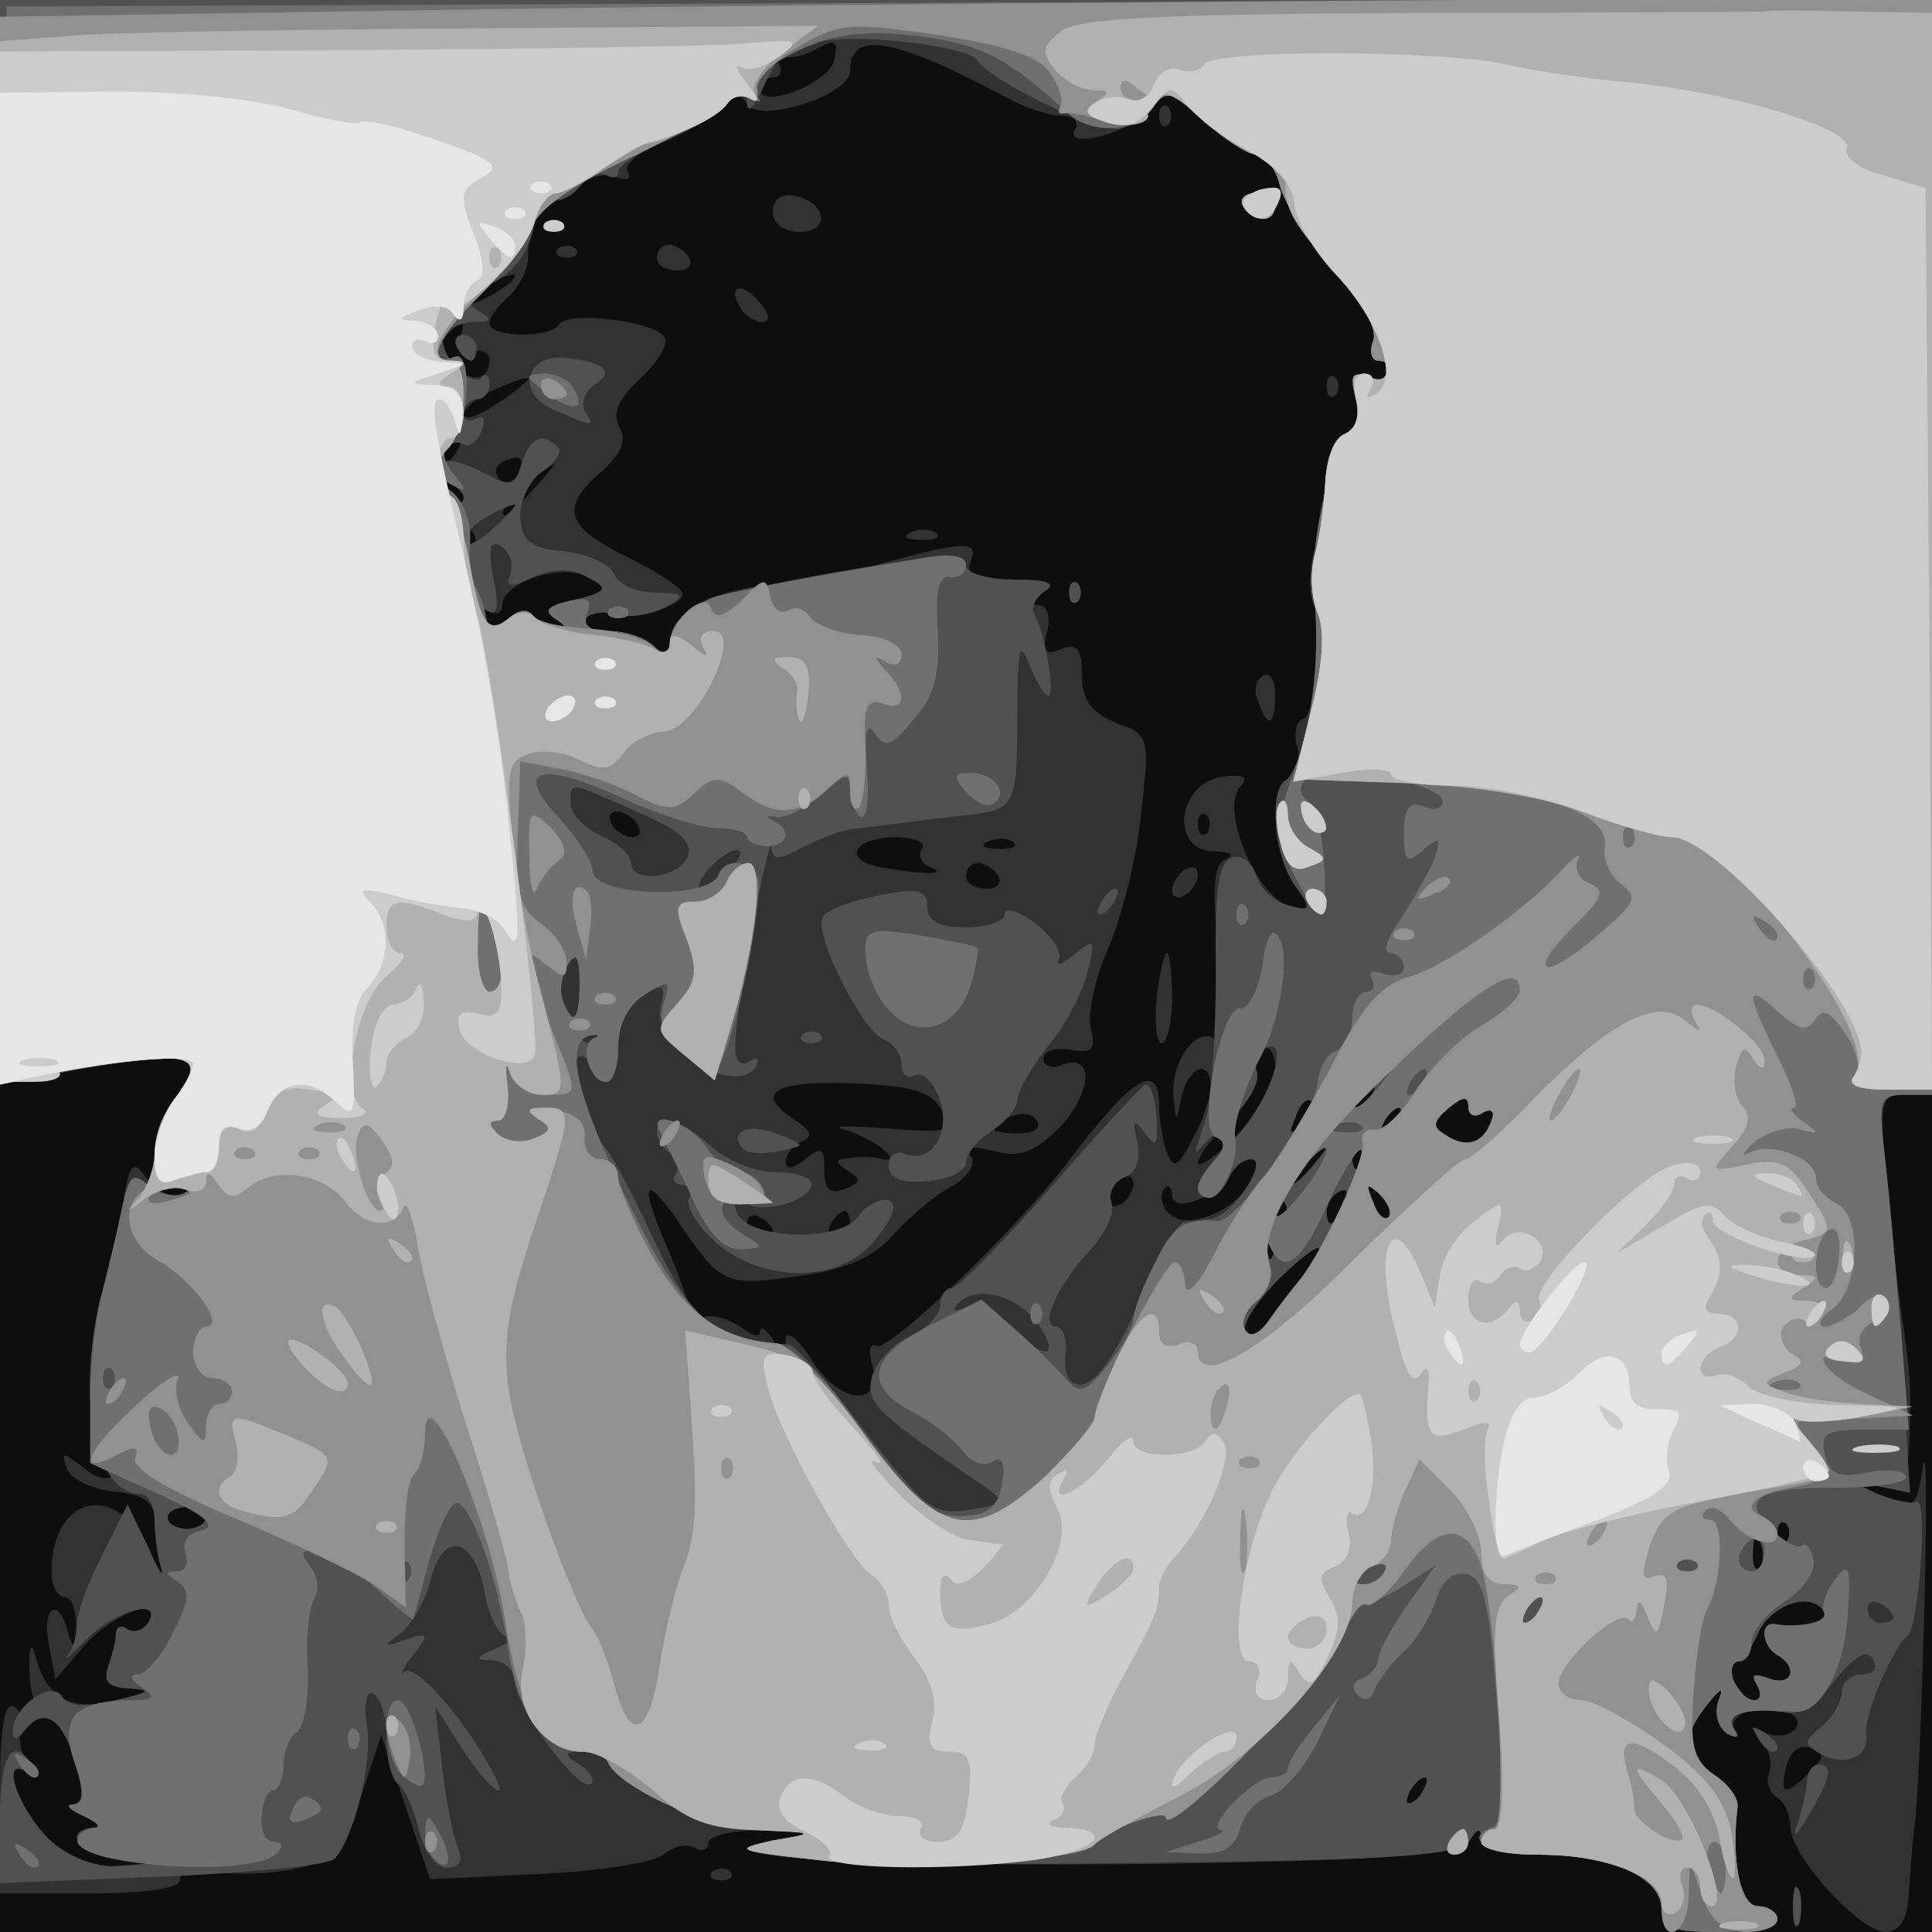 <!DOCTYPE svg PUBLIC "-//W3C//DTD SVG 20010904//EN" "http://www.w3.org/TR/2001/REC-SVG-20010904/DTD/svg10.dtd">
<svg
  version="1.0"
  xmlns="http://www.w3.org/2000/svg"
  width="180px"
  height="180px"
  viewBox="0 0 1500 1500"
  preserveAspectRatio="xMidYMid meet"
>
  <g id="layer101" fill="#0e0e0e" stroke="none">
    <path d="M0 750 l0 -750 750 0 750 0 0 750 0 750 -750 0 -750 0 0 -750z" />
  </g>
  <g id="layer102" fill="#323232" stroke="none">
    <path
      d="M1290 1482 c0 -25 -40 -42 -95 -42 -29 0 -45 -4 -45 -12 0 -9 -3 -9 -9 1 -7 11 -54 15 -233 18 -234 3 -376 -5 -308 -18 l35 -6 -42 -2 c-25 0 -43 4 -43 10 0 5 -5 7 -10 4 -6 -4 -17 -2 -25 5 -7 6 -51 13 -97 15 l-84 4 -19 -56 -19 -56 -16 49 c-15 43 -21 49 -51 55 -19 4 -46 5 -61 2 -17 -3 -28 -1 -28 6 0 7 -25 11 -70 11 l-70 0 0 -76 c0 -51 3 -73 11 -69 6 4 8 13 5 20 -2 7 1 18 7 25 9 10 9 11 -1 5 -22 -12 -10 27 16 53 14 13 34 21 50 21 l27 -2 -27 -4 c-28 -4 -39 -22 -15 -24 6 0 3 -4 -8 -9 -11 -5 -15 -9 -8 -9 8 -1 8 -10 1 -35 -6 -19 -16 -34 -22 -33 -6 1 -12 -14 -13 -33 -1 -19 1 -26 4 -16 9 35 27 45 64 36 25 -6 28 -8 10 -9 -17 -1 -21 -5 -17 -17 3 -9 6 -20 6 -25 0 -6 4 -8 9 -4 5 3 12 1 16 -5 14 -22 -27 -8 -49 17 l-23 27 -5 -27 c-6 -30 8 -38 15 -9 4 13 5 11 6 -5 0 -13 -3 -23 -9 -23 -5 0 -10 -9 -10 -19 0 -60 50 -72 75 -18 8 17 13 24 10 14 -3 -10 -5 -27 -5 -37 0 -14 -9 -20 -32 -22 -17 -2 -34 -10 -36 -18 -5 -13 -3 -13 12 -1 9 8 19 11 23 7 3 -3 1 -6 -5 -6 -15 0 -16 -94 -3 -136 5 -16 12 -46 16 -68 6 -34 8 -36 19 -21 7 10 19 15 27 12 10 -4 9 -6 -3 -6 -22 -1 -24 -39 -3 -67 8 -10 15 -23 15 -28 0 -8 -54 -4 -117 9 l-33 7 0 -421 0 -421 750 0 750 0 0 425 c0 424 0 425 -21 425 -19 0 -20 4 -14 68 3 37 9 85 12 107 7 46 7 58 5 102 -2 27 -5 31 -24 27 -21 -4 -22 -4 -3 5 31 15 33 13 38 -21 6 -36 -1 230 -6 275 -2 15 -4 41 -5 57 -1 20 -7 30 -18 30 -20 0 -74 -59 -74 -82 0 -9 -5 -20 -11 -23 -6 -4 -8 -13 -5 -20 2 -7 -1 -18 -7 -25 -9 -10 -9 -11 1 -6 17 10 38 -4 22 -14 -17 -10 -51 0 -43 13 4 6 1 7 -6 3 -7 -5 -10 -15 -7 -25 5 -12 2 -11 -9 3 -20 26 -19 39 5 54 12 7 20 18 19 25 -5 41 2 77 16 77 8 0 15 5 15 10 0 6 -20 10 -45 10 -37 0 -45 -3 -45 -18z m-185 -92 c3 -5 4 -10 1 -10 -3 0 -8 5 -11 10 -3 6 -4 10 -1 10 3 0 8 -4 11 -10z m300 -14 c12 -12 12 -15 1 -19 -8 -3 -16 2 -19 14 -6 23 -1 24 18 5z m-41 -68 c-5 -8 -2 -9 9 -5 18 7 24 -8 7 -18 -12 -7 -14 -26 -2 -24 21 4 42 -2 38 -10 -10 -16 -41 -5 -51 17 -5 12 -13 22 -17 22 -4 0 -5 7 -2 15 4 8 10 15 16 15 5 0 6 -5 2 -12z m3 -110 c-3 -8 -6 -5 -6 6 -1 11 2 17 5 13 3 -3 4 -12 1 -19z m20 -15 c-4 -3 -7 0 -7 7 0 7 3 10 7 7 3 -4 3 -10 0 -14z m-1227 -5 c0 -4 -7 -8 -15 -8 -8 0 -15 4 -15 8 0 5 7 9 15 9 8 0 15 -4 15 -9z m517 -119 c-3 -11 -1 -17 3 -14 9 6 109 -90 150 -144 49 -65 70 -78 70 -42 0 11 3 27 6 36 5 13 9 11 20 -11 8 -14 14 -33 14 -40 0 -23 -18 -16 -23 9 -4 20 -4 19 -6 -4 -1 -28 20 -54 34 -41 4 4 5 -25 1 -64 -5 -55 -4 -73 6 -77 7 -3 3 -6 -10 -6 -34 -1 -28 -53 7 -58 18 -2 21 0 13 9 -14 18 14 85 39 91 17 5 18 3 4 -16 -17 -25 -20 -73 -4 -83 6 -3 9 -15 6 -25 -3 -10 0 -20 5 -21 9 -3 13 -55 8 -98 -4 -32 14 -115 26 -122 7 -5 10 -17 6 -30 -4 -17 -2 -20 11 -15 10 4 17 2 17 -3 0 -6 -4 -10 -10 -10 -5 0 -7 -7 -4 -15 4 -9 -8 -31 -30 -55 -19 -22 -38 -51 -42 -65 -3 -14 -12 -25 -19 -25 -6 0 -25 -12 -40 -26 -26 -24 -30 -25 -41 -10 -13 18 -70 34 -59 16 3 -5 -1 -10 -10 -10 -9 0 -29 -6 -43 -14 -88 -47 -122 -53 -122 -21 0 19 -70 41 -80 26 -5 -9 -10 -8 -18 1 -6 8 -27 20 -46 28 -19 7 -32 18 -29 23 4 6 0 8 -10 4 -8 -3 -21 1 -27 8 -7 8 -16 13 -20 10 -9 -6 -20 19 -20 45 0 9 -7 23 -15 30 -8 7 -15 16 -15 21 0 11 47 12 54 1 6 -11 74 -3 82 10 3 5 -5 19 -19 32 -17 16 -22 27 -16 38 6 10 1 21 -16 36 -31 27 -25 42 25 66 22 11 40 23 40 27 0 11 -46 23 -59 15 -5 -4 -12 -2 -16 4 -3 6 4 10 17 10 13 0 29 5 36 12 9 9 12 9 12 -1 0 -24 30 -42 77 -47 27 -3 62 -9 78 -14 73 -20 85 -21 79 -5 -5 12 2 15 32 15 29 0 35 3 24 10 -8 5 -10 10 -3 10 6 0 9 9 6 20 -4 16 -2 19 11 14 12 -5 16 0 16 20 0 19 7 29 26 37 26 9 27 11 20 70 -3 34 -15 80 -25 104 -11 24 -17 53 -14 64 4 16 1 19 -16 16 -12 -2 -21 1 -21 7 0 5 6 8 14 5 25 -10 25 19 0 47 -20 20 -31 25 -51 20 -18 -5 -24 -3 -19 4 4 6 -3 16 -15 23 -12 6 -32 23 -44 36 -15 18 -36 28 -70 33 -61 9 -64 8 -94 -35 -30 -45 -36 -40 -14 11 9 21 17 44 18 49 0 6 7 9 14 7 7 -1 19 3 27 9 8 6 14 8 14 3 0 -5 5 -2 10 6 9 13 10 13 10 0 0 -8 10 -1 21 17 22 34 55 36 46 2z m331 -64 c26 -32 20 -35 -11 -6 -20 19 -33 39 -30 44 3 6 12 2 19 -9 7 -10 17 -23 22 -29z m-21 -32 c-4 -3 -7 0 -7 7 0 7 3 10 7 7 3 -4 3 -10 0 -14z m-387 -7 c0 -3 -4 -8 -10 -11 -5 -3 -10 -1 -10 4 0 6 5 11 10 11 6 0 10 -2 10 -4z m60 -6 c0 -5 -2 -10 -4 -10 -3 0 -8 5 -11 10 -3 6 -1 10 4 10 6 0 11 -4 11 -10z m308 -28 c9 -14 10 -22 4 -22 -6 0 -15 6 -19 13 -11 18 -43 29 -43 15 0 -6 -3 -9 -6 -5 -3 3 -3 10 1 16 10 17 47 6 63 -17z m29 11 c-4 -3 -7 0 -7 7 0 7 3 10 7 7 3 -4 3 -10 0 -14z m47 1 c3 -8 2 -12 -4 -9 -6 3 -10 10 -10 16 0 14 7 11 14 -7z m27 -7 c-10 -9 -11 -8 -5 6 3 10 9 15 12 12 3 -3 0 -11 -7 -18z m-191 -8 c0 -6 -4 -7 -10 -4 -5 3 -10 11 -10 16 0 6 5 7 10 4 6 -3 10 -11 10 -16z m-222 -10 c-10 -7 -10 -9 2 -10 8 -1 20 -1 25 1 18 3 -9 -18 -30 -23 -11 -3 4 -3 33 -1 49 4 52 3 43 -14 -8 -15 -23 -19 -71 -21 -60 -2 -75 8 -42 29 12 8 13 13 5 16 -7 3 -13 10 -13 16 0 6 6 6 15 -2 13 -10 15 -9 15 8 0 15 4 20 16 15 13 -5 13 -7 2 -14z m363 -6 c13 -16 12 -17 -3 -4 -10 7 -18 15 -18 17 0 8 8 3 21 -13z m-31 -73 c0 -12 -4 -19 -10 -15 -5 3 -7 11 -4 18 2 7 -7 24 -21 37 -14 13 -25 28 -25 33 0 4 14 -5 30 -21 17 -17 30 -40 30 -52z m67 63 c-4 -3 -7 0 -7 7 0 7 3 10 7 7 3 -4 3 -10 0 -14z m101 -23 c3 -7 0 -10 -7 -6 -6 4 -11 2 -11 -5 0 -8 -4 -8 -15 1 -13 11 -13 15 -3 21 16 11 30 7 36 -11z m-353 0 c-3 -5 -12 -7 -20 -3 -21 7 -19 13 6 13 11 0 18 -4 14 -10z m213 -15 c-3 -3 -9 2 -12 12 -6 14 -5 15 5 6 7 -7 10 -15 7 -18z m67 15 c3 -5 4 -10 1 -10 -3 0 -8 5 -11 10 -3 6 -4 10 -1 10 3 0 8 -4 11 -10z m-20 -20 c3 -5 4 -10 1 -10 -3 0 -8 5 -11 10 -3 6 -4 10 -1 10 3 0 8 -4 11 -10z m-290 -170 c-3 -5 -10 -10 -16 -10 -5 0 -9 5 -9 10 0 6 7 10 16 10 8 0 12 -4 9 -10z m-53 -7 c-6 -2 -10 -9 -6 -14 3 -5 -6 -9 -20 -9 -32 0 -43 17 -14 23 33 6 56 7 40 0z m65 -19 c-3 -3 -12 -4 -19 -1 -8 3 -5 6 6 6 11 1 17 -2 13 -5z m-292 -14 c-3 -5 -11 -10 -16 -10 -6 0 -7 5 -4 10 3 6 11 10 16 10 6 0 7 -4 4 -10z m442 -7 c-4 -3 -7 0 -7 7 0 7 3 10 7 7 3 -4 3 -10 0 -14z m-522 -153 c3 5 12 10 18 10 8 0 8 -3 -1 -9 -10 -6 -6 -10 14 -15 26 -7 27 -9 10 -18 -20 -11 -66 4 -66 22 0 6 -5 8 -12 4 -7 -4 -8 -3 -4 5 6 9 11 9 21 1 9 -8 15 -8 20 0z m-48 -67 c-4 -3 -7 0 -7 7 0 7 3 10 7 7 3 -4 3 -10 0 -14z m49 -35 c19 -22 19 -22 0 -8 -18 14 -19 13 -13 -2 4 -12 2 -15 -9 -11 -10 4 -12 9 -4 18 5 6 7 15 3 18 -3 4 -4 7 -1 7 3 0 13 -10 24 -22z m-56 8 c0 -3 -5 -8 -12 -12 -7 -4 -8 -3 -4 4 7 12 16 16 16 8z m-5 -36 c3 -5 4 -10 1 -10 -3 0 -8 5 -11 10 -3 6 -4 10 -1 10 3 0 8 -4 11 -10z m55 -56 c0 -2 -11 2 -25 8 -14 6 -25 15 -25 20 0 5 11 1 25 -8 14 -9 25 -18 25 -20z m-30 -15 c0 -5 -6 -8 -12 -6 -7 1 -12 -5 -10 -13 3 -11 1 -12 -8 -3 -10 9 -9 15 1 26 14 15 29 13 29 -4z m20 -65 c0 -2 -9 0 -20 6 -11 6 -20 13 -20 16 0 2 9 0 20 -6 11 -6 20 -13 20 -16z m248 -168 c3 -15 0 -16 -16 -7 -11 6 -23 7 -27 3 -5 -4 -5 -1 -1 6 4 6 2 12 -3 12 -6 0 -11 4 -11 9 0 17 55 -5 58 -23z"
    />
    <path
      d="M898 775 c2 -19 6 -35 8 -35 2 0 4 16 4 35 0 19 -4 35 -8 35 -4 0 -6 -16 -4 -35z"
    />
    <path
      d="M910 691 c0 -5 5 -13 10 -16 6 -3 10 -2 10 4 0 5 -4 13 -10 16 -5 3 -10 2 -10 -4z"
    />
    <path d="M977 545 c-4 -8 -2 -17 3 -20 6 -4 10 3 10 14 0 25 -6 27 -13 6z" />
    <path d="M708 413 c7 -3 16 -2 19 1 4 3 -2 6 -13 5 -11 0 -14 -3 -6 -6z" />
    <path d="M1030 300 c0 -7 3 -10 7 -7 3 4 3 10 0 14 -4 3 -7 0 -7 -7z" />
    <path
      d="M575 239 c-11 -17 1 -21 15 -4 8 9 8 15 2 15 -6 0 -14 -5 -17 -11z"
    />
    <path
      d="M510 200 c0 -5 4 -10 9 -10 6 0 13 5 16 10 3 6 -1 10 -9 10 -9 0 -16 -4 -16 -10z"
    />
    <path d="M433 193 c4 -3 10 -3 14 0 3 4 0 7 -7 7 -7 0 -10 -3 -7 -7z" />
    <path
      d="M600 164 c0 -9 7 -14 17 -12 25 5 28 28 4 28 -12 0 -21 -6 -21 -16z"
    />
    <path d="M900 90 c0 -7 3 -10 7 -7 3 4 3 10 0 14 -4 3 -7 0 -7 -7z" />
    <path d="M553 1453 c4 -3 10 -3 14 0 3 4 0 7 -7 7 -7 0 -10 -3 -7 -7z" />
  </g>
  <g id="layer103" fill="#515151" stroke="none">
    <path
      d="M1290 1482 c0 -25 -40 -42 -95 -42 -29 0 -45 -4 -45 -12 0 -9 -3 -9 -9 1 -7 11 -54 15 -233 17 -235 4 -375 -4 -308 -17 l35 -6 -44 -2 c-40 -1 -111 -33 -119 -53 -2 -4 -11 -8 -20 -8 -14 0 -15 2 -2 10 8 5 12 12 9 15 -9 8 -59 -60 -59 -79 0 -9 -8 -16 -17 -17 -15 0 -15 -2 2 -9 11 -5 15 -9 9 -9 -7 -1 -15 -17 -18 -36 -8 -42 -33 -47 -42 -7 -4 15 -14 33 -23 40 -14 10 -13 11 4 5 18 -6 19 -5 5 13 -8 10 -10 16 -6 12 8 -7 44 33 67 75 17 30 0 18 -22 -15 l-21 -33 5 45 c3 25 8 53 12 63 5 12 2 17 -8 17 -9 0 -18 -13 -22 -30 -4 -16 -11 -32 -16 -35 -5 -4 -9 -19 -9 -35 0 -16 -4 -31 -10 -35 -5 -3 -8 7 -5 25 4 30 -10 86 -25 103 -4 5 -64 11 -134 14 l-126 5 0 -51 c0 -49 10 -65 26 -39 5 7 3 8 -5 4 -21 -14 -8 27 17 52 14 13 34 21 50 21 l27 -2 -27 -4 c-28 -4 -39 -22 -15 -24 6 0 3 -4 -8 -9 -11 -5 -15 -9 -8 -9 8 -1 8 -10 1 -35 -11 -34 -25 -41 -40 -21 -5 6 -8 6 -8 -1 0 -19 30 -40 38 -27 5 8 19 9 42 3 26 -6 29 -8 11 -9 -17 -1 -21 -5 -17 -17 3 -9 6 -20 6 -25 0 -6 4 -8 9 -4 5 3 12 1 16 -5 12 -20 -26 -10 -48 13 -12 12 -19 18 -15 13 5 -6 8 -17 8 -26 0 -9 9 -33 20 -54 l19 -38 16 33 c8 19 13 26 10 16 -3 -10 -5 -27 -5 -38 0 -10 -5 -19 -11 -19 -36 0 -51 -78 -29 -159 5 -20 12 -49 15 -64 5 -24 8 -27 20 -17 8 7 20 10 27 7 8 -4 7 -6 -4 -6 -22 -1 -24 -39 -3 -67 8 -10 15 -23 15 -28 0 -8 -54 -4 -117 9 l-33 7 0 -421 0 -421 750 0 750 0 0 425 0 425 -21 0 c-20 0 -21 4 -16 48 4 26 10 95 13 154 l7 107 -24 -5 -24 -5 23 11 c13 5 27 8 30 6 9 -5 2 97 -7 104 -11 8 -35 64 -32 77 2 17 -16 25 -35 15 -14 -8 -14 -10 0 -21 9 -8 16 -20 16 -27 0 -8 7 -14 16 -14 9 0 12 -5 8 -12 -5 -8 -14 -2 -29 16 -12 15 -28 27 -36 26 -31 -5 -50 0 -43 12 5 7 3 8 -5 4 -7 -5 -10 -15 -7 -25 5 -12 2 -11 -9 3 -20 26 -19 39 5 54 12 7 20 18 19 25 -5 41 2 77 16 77 8 0 15 5 15 10 0 6 -20 10 -45 10 -37 0 -45 -3 -45 -18z m-185 -92 c3 -5 4 -10 1 -10 -3 0 -8 5 -11 10 -3 6 -4 10 -1 10 3 0 8 -4 11 -10z m259 -82 c-5 -8 -2 -9 9 -5 18 7 24 -8 7 -18 -12 -7 -14 -26 -2 -24 21 4 42 -2 38 -10 -10 -16 -41 -5 -51 17 -5 12 -13 22 -17 22 -4 0 -5 7 -2 15 4 8 10 15 16 15 5 0 6 -5 2 -12z m106 -52 c0 -3 -4 -8 -10 -11 -5 -3 -10 -1 -10 4 0 6 5 11 10 11 6 0 10 -2 10 -4z m-103 -58 c-3 -8 -6 -5 -6 6 -1 11 2 17 5 13 3 -3 4 -12 1 -19z m20 -15 c-4 -3 -7 0 -7 7 0 7 3 10 7 7 3 -4 3 -10 0 -14z m-1227 -5 c0 -4 -7 -8 -15 -8 -8 0 -15 4 -15 8 0 5 7 9 15 9 8 0 15 -4 15 -9z m607 -22 c-88 -60 -95 -66 -90 -87 3 -11 16 -26 29 -31 13 -6 24 -17 24 -25 0 -7 4 -13 9 -13 5 0 39 -35 76 -77 37 -43 71 -79 74 -81 4 -1 8 10 9 25 1 22 0 25 -9 13 -9 -12 -10 -11 -6 7 3 13 -1 24 -10 27 -8 4 -13 12 -10 20 3 7 -5 24 -17 37 -26 28 -39 59 -26 59 5 0 9 10 7 23 -1 13 3 22 11 22 14 0 29 -23 57 -87 9 -21 20 -39 25 -39 6 -1 15 -2 21 -3 16 -2 45 -46 30 -46 -6 0 -14 7 -17 15 -4 8 -10 15 -15 15 -17 0 -9 -19 21 -48 27 -28 44 -82 20 -67 -5 3 -7 11 -4 18 2 7 -7 24 -22 37 l-26 25 9 -30 c4 -16 7 -67 7 -112 -1 -60 2 -83 12 -87 7 -3 16 3 19 13 3 11 14 21 25 24 18 5 19 3 5 -16 -16 -23 -20 -73 -7 -81 15 -9 34 -114 24 -132 -6 -11 -6 -30 -1 -48 5 -17 9 -43 9 -57 0 -15 6 -29 14 -32 9 -4 12 -14 9 -28 -5 -18 -3 -21 10 -16 10 4 17 2 17 -3 0 -6 -4 -10 -10 -10 -5 0 -7 -7 -4 -15 4 -9 -8 -31 -30 -55 -19 -22 -38 -51 -42 -65 -3 -14 -12 -25 -19 -25 -6 0 -25 -12 -40 -26 -26 -24 -30 -25 -40 -10 -7 9 -20 16 -29 16 -20 0 -98 -38 -107 -53 -8 -12 -101 -22 -124 -14 -8 4 -18 6 -22 6 -4 -1 -13 12 -20 28 -7 15 -12 22 -13 14 0 -12 -3 -12 -17 1 -10 8 -33 21 -50 29 -18 8 -33 18 -33 22 0 5 -4 6 -9 3 -5 -3 -14 1 -21 9 -7 8 -16 12 -21 9 -5 -3 -12 8 -15 24 -4 19 -16 34 -32 42 -21 9 -23 13 -11 21 12 7 11 9 -3 9 -9 0 -20 5 -23 10 -7 12 20 42 29 33 3 -4 6 -1 6 5 0 7 -4 12 -10 12 -5 0 -10 5 -10 11 0 5 4 7 10 4 6 -3 7 1 4 9 -3 9 -10 14 -14 11 -5 -3 -12 -1 -15 5 -4 6 -3 9 2 8 4 -1 18 3 30 10 19 10 23 9 28 -8 6 -20 16 -25 28 -13 4 3 -1 12 -12 19 -10 7 -18 24 -17 36 1 18 8 24 34 26 18 2 36 10 39 18 3 8 17 14 32 14 23 1 24 2 8 11 -10 6 -27 9 -38 6 -10 -3 -22 -1 -25 4 -3 5 5 9 18 9 13 0 29 5 36 12 9 9 12 9 12 -1 0 -31 31 -42 198 -68 20 -3 32 -1 32 6 0 6 17 11 38 11 25 0 33 3 23 9 -7 5 -11 13 -8 18 8 13 17 63 11 63 -3 0 -9 -10 -14 -22 -8 -20 -9 -17 -10 17 -1 101 4 93 -59 100 -31 4 -63 8 -71 9 -8 1 -25 8 -37 14 -19 10 -23 10 -24 0 -1 -17 -27 121 -28 150 -1 15 3 21 11 16 6 -4 8 -3 5 4 -16 25 -82 -16 -74 -47 4 -17 2 -18 -14 -8 -11 7 -19 23 -19 39 0 16 -4 28 -10 28 -5 0 -10 -4 -10 -10 0 -5 -4 -10 -9 -10 -11 0 4 60 17 69 5 3 22 36 39 72 31 66 47 79 106 83 4 1 23 21 42 46 67 86 67 86 99 82 25 -4 27 -6 13 -16z m41 -125 c-14 -24 -49 -34 -63 -20 -7 7 -5 8 6 4 9 -3 23 3 34 15 23 25 39 26 23 1z m200 -36 c26 -32 20 -35 -11 -6 -20 19 -33 39 -30 44 3 6 12 2 19 -9 7 -10 17 -23 22 -29z m-21 -32 c-4 -3 -7 0 -7 7 0 7 3 10 7 7 3 -4 3 -10 0 -14z m10 -30 c-4 -3 -7 0 -7 7 0 7 3 10 7 7 3 -4 3 -10 0 -14z m47 1 c3 -8 2 -12 -4 -9 -6 3 -10 10 -10 16 0 14 7 11 14 -7z m27 -7 c-10 -9 -11 -8 -5 6 3 10 9 15 12 12 3 -3 0 -11 -7 -18z m-50 -24 c13 -16 12 -17 -3 -4 -10 7 -18 15 -18 17 0 8 8 3 21 -13z m36 -10 c-4 -3 -7 0 -7 7 0 7 3 10 7 7 3 -4 3 -10 0 -14z m101 -23 c3 -7 0 -10 -7 -6 -6 4 -11 2 -11 -5 0 -8 -4 -8 -15 1 -13 11 -13 15 -3 21 16 11 30 7 36 -11z m-140 -15 c-3 -3 -9 2 -12 12 -6 14 -5 15 5 6 7 -7 10 -15 7 -18z m67 15 c3 -5 4 -10 1 -10 -3 0 -8 5 -11 10 -3 6 -4 10 -1 10 3 0 8 -4 11 -10z m-20 -20 c3 -5 4 -10 1 -10 -3 0 -8 5 -11 10 -3 6 -4 10 -1 10 3 0 8 -4 11 -10z m-598 -47 c-4 -3 -10 -3 -14 0 -3 4 0 7 7 7 7 0 10 -3 7 -7z m-17 -40 c0 -21 -3 -24 -9 -14 -5 8 -7 20 -4 28 8 21 13 15 13 -14z m116 -88 c9 -8 11 -15 6 -15 -5 0 -15 7 -22 15 -7 8 -9 15 -6 15 4 0 14 -7 22 -15z m-32 -10 c4 -12 -7 -21 -40 -35 -54 -24 -51 -23 -51 -6 0 8 11 19 24 25 13 6 23 15 23 21 0 16 37 12 44 -5z m-119 -185 c3 5 12 10 18 10 8 0 8 -3 -1 -9 -10 -6 -6 -10 14 -15 26 -7 27 -9 10 -18 -12 -7 -25 -7 -42 0 -18 9 -22 8 -18 -2 3 -8 0 -17 -7 -22 -9 -5 -10 1 -6 25 5 23 3 30 -5 25 -7 -4 -8 -3 -4 5 6 9 11 9 21 1 9 -8 15 -8 20 0z m-15 -88 c0 -1 -9 2 -20 8 -11 6 -20 15 -20 20 0 6 9 2 20 -7 11 -10 20 -19 20 -21z m-40 -6 c0 -3 -5 -8 -12 -12 -7 -4 -8 -3 -4 4 7 12 16 16 16 8z"
    />
    <path
      d="M554 963 c-14 -13 -22 -28 -19 -33 3 -6 1 -10 -5 -10 -6 0 -9 -4 -5 -9 3 -5 1 -12 -5 -16 -5 -3 -10 -10 -10 -16 0 -15 19 -10 42 11 12 11 34 20 50 20 15 0 28 4 28 9 0 13 -37 24 -51 15 -7 -4 -10 -1 -7 7 7 21 79 24 94 4 7 -10 18 -15 24 -13 7 2 4 13 -10 30 -27 35 -89 35 -126 1z"
    />
    <path
      d="M690 905 c0 -8 6 -12 13 -9 21 8 36 -18 26 -44 -5 -13 -13 -20 -19 -17 -5 3 -10 0 -10 -8 0 -8 -6 -17 -14 -20 -17 -7 -55 -83 -47 -95 3 -6 23 -13 44 -17 30 -6 37 -4 37 9 0 11 9 16 30 16 17 0 30 -5 30 -10 0 -6 11 -3 24 7 13 10 21 23 18 28 -3 6 2 4 12 -4 16 -13 17 -12 10 15 -4 16 -18 42 -31 57 -12 16 -23 34 -23 40 0 7 -9 18 -20 25 -11 7 -20 18 -20 25 0 6 -14 13 -30 14 -20 2 -30 -2 -30 -12z"
    />
    <path d="M575 890 c-8 -13 8 -18 30 -9 11 4 18 8 15 9 -23 7 -41 7 -45 0z" />
    <path d="M623 803 c4 -3 10 -3 14 0 3 4 0 7 -7 7 -7 0 -10 -3 -7 -7z" />
    <path
      d="M855 700 c3 -5 8 -10 11 -10 3 0 2 5 -1 10 -3 6 -8 10 -11 10 -3 0 -2 -4 1 -10z"
    />
    <path d="M830 460 c0 -7 3 -10 7 -7 3 4 3 10 0 14 -4 3 -7 0 -7 -7z" />
    <path
      d="M432 319 c-32 -12 -25 -45 8 -41 30 3 38 11 21 21 -7 5 -10 14 -7 20 8 13 8 13 -22 0z"
    />
    <path
      d="M355 270 c-3 -5 -1 -10 4 -10 6 0 11 5 11 10 0 6 -2 10 -4 10 -3 0 -8 -4 -11 -10z"
    />
    <path d="M1392 1480 c0 -14 2 -19 5 -12 2 6 2 18 0 25 -3 6 -5 1 -5 -13z" />
    <path
      d="M1396 1415 c3 -11 7 -26 7 -32 0 -7 4 -13 9 -13 12 0 9 11 -8 40 -10 17 -13 18 -8 5z"
    />
    <path
      d="M1364 1348 c-4 -7 -3 -8 4 -4 12 7 16 16 8 16 -3 0 -8 -5 -12 -12z"
    />
  </g>
  <g id="layer104" fill="#707070" stroke="none">
    <path
      d="M1290 1482 c0 -25 -40 -42 -95 -42 -40 0 -61 -13 -35 -22 6 -2 7 -38 2 -98 -6 -77 -10 -95 -24 -98 -10 -2 -19 6 -23 20 -4 13 -15 31 -25 40 -10 9 -20 23 -23 30 -2 8 -8 9 -13 4 -5 -5 -4 -11 4 -13 6 -3 12 -9 12 -15 0 -5 10 -24 22 -41 l23 -32 -28 18 c-15 9 -27 14 -27 10 0 -5 -8 8 -18 27 -19 38 -136 159 -137 141 0 -7 -50 11 -55 20 -9 14 -142 22 -216 13 -62 -7 -66 -8 -34 -15 l35 -6 -44 -2 c-40 -1 -111 -33 -119 -53 -2 -4 -12 -8 -21 -8 -27 0 -49 -30 -56 -77 -8 -57 -30 -118 -41 -116 -5 1 -14 21 -21 45 -6 24 -12 44 -12 45 -1 1 -12 -8 -26 -21 -29 -27 -74 -44 -55 -21 7 8 8 20 4 26 -4 7 -7 32 -5 55 1 23 -3 45 -9 49 -5 3 -10 15 -10 26 0 10 -4 19 -8 19 -4 0 -8 9 -9 20 -1 11 3 20 10 20 7 0 7 3 2 9 -19 19 -155 10 -155 -10 0 -5 6 -9 13 -10 6 0 3 -4 -8 -9 -11 -5 -15 -9 -8 -9 9 -1 9 -9 1 -32 -12 -35 -1 -48 42 -49 20 0 22 -2 10 -10 -9 -6 -10 -10 -3 -10 6 0 19 -14 27 -32 13 -25 14 -33 4 -40 -10 -6 -10 -8 -1 -8 7 0 10 -6 7 -14 -3 -9 2 -16 13 -18 12 -3 2 -12 -34 -28 l-53 -24 0 -49 c0 -27 4 -66 10 -86 5 -20 12 -49 15 -64 5 -24 8 -27 20 -17 8 7 20 10 27 7 8 -4 7 -6 -4 -6 -22 -1 -24 -39 -3 -67 8 -10 15 -23 15 -28 0 -8 -54 -4 -118 10 l-32 6 2 -418 3 -419 748 -3 747 -2 0 425 0 425 -21 0 c-20 0 -21 4 -15 53 3 28 8 87 12 130 l6 77 -35 0 c-30 0 -34 3 -30 20 4 15 11 18 34 13 16 -3 29 -1 29 4 0 4 -23 8 -51 8 -65 0 -78 8 -54 32 10 10 21 16 24 13 3 -3 7 2 9 11 2 9 -9 24 -23 33 -14 9 -25 23 -25 31 0 8 -4 15 -10 15 -5 0 -7 7 -4 15 4 8 10 15 16 15 5 0 6 -5 2 -12 -5 -8 -2 -9 9 -5 18 7 24 -8 7 -18 -12 -7 -14 -26 -2 -24 20 3 43 -2 38 -9 -2 -4 1 -15 8 -25 11 -15 13 -12 11 21 -2 47 -21 84 -43 81 -36 -3 -53 1 -46 13 5 7 3 8 -5 4 -7 -5 -10 -15 -7 -25 5 -12 2 -11 -9 3 -20 26 -19 39 5 54 12 7 20 18 19 25 -5 41 2 77 16 77 8 0 15 5 15 10 0 6 -20 10 -45 10 -37 0 -45 -3 -45 -18z m-95 -232 c3 -5 4 -10 1 -10 -3 0 -8 5 -11 10 -3 6 -4 10 -1 10 3 0 8 -4 11 -10z m-878 -37 c-4 -3 -7 0 -7 7 0 7 3 10 7 7 3 -4 3 -10 0 -14z m758 7 c3 -6 -1 -7 -9 -4 -18 7 -21 14 -7 14 6 0 13 -4 16 -10z m242 -7 c-4 -3 -10 -3 -14 0 -3 4 0 7 7 7 7 0 10 -3 7 -7z m53 -9 c0 -8 -4 -12 -10 -9 -5 3 -10 10 -10 16 0 5 5 9 10 9 6 0 10 -7 10 -16z m-592 -53 c3 -15 0 -21 -8 -16 -6 4 -17 0 -23 -9 -7 -9 -23 -22 -37 -29 -40 -20 -36 -43 10 -67 l42 -21 26 23 c15 13 32 30 39 38 11 13 15 12 33 -10 11 -14 20 -30 20 -36 0 -6 7 -25 16 -42 14 -30 23 -36 49 -34 15 2 76 -83 78 -107 1 -11 7 -23 14 -25 7 -3 13 -15 13 -26 0 -11 5 -20 11 -20 5 0 7 -4 4 -10 -3 -6 1 -7 9 -4 9 3 16 1 16 -5 0 -6 -5 -11 -11 -11 -6 0 -2 -12 9 -27 10 -16 22 -37 26 -47 5 -16 4 -17 -9 -6 -13 11 -15 9 -15 -13 0 -19 4 -25 15 -21 8 4 15 2 15 -4 0 -10 -46 -22 -86 -22 -23 0 -32 14 -16 24 9 5 15 86 7 86 -2 0 -12 -14 -21 -32 -15 -30 -15 -35 1 -80 15 -42 20 -91 15 -138 -4 -32 14 -115 26 -122 7 -5 10 -17 6 -30 -4 -17 -2 -20 11 -15 10 4 17 2 17 -3 0 -6 -4 -10 -10 -10 -5 0 -7 -7 -4 -15 4 -9 -8 -31 -30 -55 -19 -22 -38 -51 -42 -65 -3 -14 -12 -25 -19 -25 -6 0 -25 -12 -40 -26 -26 -24 -30 -25 -40 -10 -14 19 -48 21 -67 3 -45 -41 -63 -51 -108 -58 -32 -5 -62 -4 -83 3 -37 14 -59 32 -49 43 4 5 2 5 -5 1 -6 -3 -14 -2 -18 3 -3 6 -37 25 -75 43 -43 20 -73 41 -76 53 -4 11 -22 35 -40 53 -34 33 -45 58 -21 49 15 -6 11 59 -5 69 -5 3 -4 12 4 22 11 13 11 15 -2 8 -11 -6 -11 -4 1 6 9 7 15 24 14 38 -1 14 0 30 4 35 3 6 6 13 7 18 1 4 2 10 3 13 0 4 7 1 15 -5 10 -8 16 -9 21 -1 3 5 12 10 18 10 8 0 8 -3 -1 -9 -10 -6 -8 -10 8 -14 16 -4 20 -2 16 9 -4 10 2 14 17 14 13 0 28 5 35 12 9 9 12 9 12 -1 0 -15 20 -35 40 -39 19 -5 103 -20 153 -28 24 -5 37 -3 37 5 0 6 -6 10 -12 9 -9 -2 -12 10 -10 42 2 34 -3 51 -19 69 -17 21 -22 22 -30 10 -6 -9 -8 -1 -6 28 2 23 0 40 -5 37 -4 -3 -8 -12 -8 -21 0 -14 -4 -13 -22 4 -13 11 -29 19 -36 17 -7 -1 -8 0 -2 3 15 7 12 20 -5 20 -8 0 -15 -4 -15 -7 0 -4 -10 -7 -23 -7 -12 0 -44 -10 -71 -22 -66 -31 -88 -25 -53 13 15 16 27 35 27 42 0 20 91 23 98 3 6 -16 32 -9 31 9 -1 44 -26 147 -35 143 -31 -12 -45 -31 -39 -51 6 -19 5 -20 -14 -8 -13 8 -21 23 -21 40 0 16 -4 28 -9 28 -13 0 -22 -28 -10 -34 5 -2 4 -3 -3 -2 -21 5 -10 49 33 136 40 80 61 99 112 103 10 1 34 23 53 49 53 74 67 87 94 85 18 -1 26 -9 28 -26z m-691 -88 c-4 -3 -7 0 -7 7 0 7 3 10 7 7 3 -4 3 -10 0 -14z m922 -69 c16 -20 53 -96 48 -101 -3 -2 -14 16 -26 41 -20 46 -34 57 -45 34 -3 -7 -4 -4 -1 8 3 12 -1 27 -10 34 -8 7 -12 17 -8 23 4 6 11 3 19 -9 7 -10 18 -24 23 -30z m21 -101 c-1 -11 -40 37 -40 49 0 6 9 -1 20 -15 11 -14 20 -29 20 -34z m41 34 c-10 -9 -11 -8 -5 6 3 10 9 15 12 12 3 -3 0 -11 -7 -18z m87 -57 c3 -7 0 -10 -7 -6 -6 4 -11 2 -11 -5 0 -8 -4 -8 -15 1 -13 11 -13 15 -3 21 16 11 30 7 36 -11z m-101 4 c-3 -3 -12 -4 -19 -1 -8 3 -5 6 6 6 11 1 17 -2 13 -5z m28 -4 c3 -5 4 -10 1 -10 -3 0 -8 5 -11 10 -3 6 -4 10 -1 10 3 0 8 -4 11 -10z m-14 -27 c13 -16 12 -17 -3 -4 -10 7 -18 15 -18 17 0 8 8 3 21 -13z m34 -3 c3 -5 4 -10 1 -10 -3 0 -8 5 -11 10 -3 6 -4 10 -1 10 3 0 8 -4 11 -10z m-655 -77 c0 -21 -3 -24 -9 -14 -5 8 -7 20 -4 28 8 21 13 15 13 -14z"
    />
    <path d="M800 1020 c0 -7 3 -10 7 -7 3 4 3 10 0 14 -4 3 -7 0 -7 -7z" />
    <path
      d="M536 927 c-11 -23 -22 -45 -24 -49 -9 -18 24 -6 36 12 7 11 18 20 26 20 8 0 16 6 19 14 4 10 0 12 -14 9 -24 -7 -25 12 -1 26 16 10 15 10 -3 11 -14 0 -26 -13 -39 -43z"
    />
    <path
      d="M930 922 c0 -4 6 -14 13 -21 8 -9 9 -15 1 -18 -15 -5 4 -103 19 -100 6 1 14 -14 17 -33 3 -23 8 -31 13 -22 9 13 1 64 -14 92 -13 25 -22 54 -20 64 3 15 -10 46 -20 46 -5 0 -9 -4 -9 -8z"
    />
    <path
      d="M689 783 c-9 -10 -16 -28 -17 -41 -1 -20 2 -22 41 -16 23 4 44 8 46 10 1 1 -1 15 -6 31 -11 33 -43 41 -64 16z"
    />
    <path d="M960 710 c0 -7 3 -10 7 -7 3 4 3 10 0 14 -4 3 -7 0 -7 -7z" />
    <path
      d="M750 615 c-10 -12 -10 -15 3 -15 19 0 31 16 18 24 -5 3 -14 -1 -21 -9z"
    />
    <path d="M473 473 c4 -3 10 -3 14 0 3 4 0 7 -7 7 -7 0 -10 -3 -7 -7z" />
    <path
      d="M424 305 c-17 -13 -17 -14 -2 -15 9 0 20 5 23 11 11 17 0 20 -21 4z"
    />
    <path d="M14 1438 c-4 -7 -3 -8 4 -4 12 7 16 16 8 16 -3 0 -8 -5 -12 -12z" />
    <path
      d="M337 1443 c-4 -3 -7 -13 -7 -22 1 -13 3 -13 11 2 11 19 8 33 -4 20z"
    />
    <path
      d="M930 1430 c14 -4 22 -8 18 -9 -13 -2 25 -41 39 -41 7 0 13 -3 13 -7 0 -5 9 -19 21 -33 l20 -25 -18 37 c-10 20 -26 39 -36 42 -10 2 -21 14 -24 25 -4 15 -13 21 -32 20 l-26 -1 25 -8z"
    />
    <path d="M227 1405 c3 -8 9 -12 14 -9 12 7 11 11 -5 17 -10 4 -13 1 -9 -8z" />
    <path
      d="M312 1378 c-14 -14 -16 -58 -3 -58 10 0 26 58 19 66 -2 2 -10 -2 -16 -8z"
    />
    <path d="M14 1368 c-4 -7 -3 -8 4 -4 7 4 12 9 12 12 0 8 -9 4 -16 -8z" />
    <path d="M270 1350 c0 -7 3 -10 7 -7 3 4 3 10 0 14 -4 3 -7 0 -7 -7z" />
  </g>
  <g id="layer105" fill="#919191" stroke="none">
    <path
      d="M1290 1482 c0 -25 -40 -42 -95 -42 -25 0 -45 -4 -45 -10 0 -5 4 -10 10 -10 11 0 2 -172 -11 -207 -12 -32 -34 -29 -59 7 -12 17 -25 28 -29 26 -4 -3 -13 9 -20 26 -15 34 -135 157 -136 139 0 -7 -50 11 -55 20 -9 14 -142 22 -216 13 -62 -7 -66 -8 -34 -15 l35 -6 -44 -2 c-40 -1 -111 -33 -119 -53 -2 -4 -12 -8 -21 -8 -30 0 -48 -31 -59 -103 -12 -77 -61 -192 -62 -145 0 15 -4 29 -8 32 -5 3 -8 27 -8 54 l1 50 -25 -18 c-14 -9 -62 -32 -107 -51 -53 -22 -81 -39 -78 -47 3 -9 0 -10 -15 -2 -32 17 -23 -4 17 -40 20 -19 34 -27 31 -19 -3 8 0 23 8 34 12 17 14 17 14 2 0 -9 5 -17 10 -17 6 0 10 -4 10 -10 0 -5 -7 -10 -15 -10 -8 0 -15 -9 -15 -20 0 -11 5 -20 10 -20 16 0 -11 -37 -37 -51 -24 -13 -31 -43 -11 -55 6 -4 8 -3 5 4 -5 6 1 8 15 4 19 -5 20 -7 5 -10 -21 -4 -23 -41 -2 -68 8 -10 15 -23 15 -28 0 -8 -54 -4 -117 9 l-33 7 0 -414 0 -415 388 -6 c213 -3 550 -6 750 -7 l362 0 0 423 0 423 -35 0 c-22 0 -31 -4 -26 -9 6 -6 4 -19 -6 -34 -12 -18 -18 -21 -24 -11 -6 9 -12 8 -28 -6 -26 -24 -26 -16 -1 34 11 22 17 40 13 40 -5 0 -1 5 7 11 13 9 13 10 -2 6 -9 -3 -24 1 -35 9 -10 9 -12 13 -5 9 17 -9 52 4 52 20 0 7 7 15 15 19 21 8 19 66 -2 82 -10 7 -13 14 -6 14 6 0 18 -7 27 -15 9 -10 17 -11 21 -5 3 6 -1 13 -10 16 -9 4 -14 13 -10 21 3 10 1 13 -9 10 -33 -13 -23 8 11 24 l38 18 -35 2 c-19 1 -41 2 -48 2 -9 -1 -8 5 4 18 19 22 17 28 -16 34 -28 5 -39 16 -22 22 6 3 12 9 12 14 0 13 -23 6 -37 -11 -6 -8 -15 -12 -19 -7 -4 4 -2 7 4 7 11 0 9 50 -3 70 -3 5 -8 33 -10 62 -3 43 -1 54 16 66 11 7 19 19 18 25 -5 41 2 77 16 77 8 0 15 5 15 10 0 6 -11 10 -24 10 -17 0 -27 -8 -34 -27 l-10 -28 -1 28 c-1 30 -21 38 -21 9z m50 -32 c0 -11 -4 -20 -9 -20 -5 0 -7 9 -4 20 3 11 7 20 9 20 2 0 4 -9 4 -20z m-145 -200 c3 -5 4 -10 1 -10 -3 0 -8 5 -11 10 -3 6 -4 10 -1 10 3 0 8 -4 11 -10z m-120 -30 c3 -6 -1 -7 -9 -4 -18 7 -21 14 -7 14 6 0 13 -4 16 -10z m242 -7 c-4 -3 -10 -3 -14 0 -3 4 0 7 7 7 7 0 10 -3 7 -7z m-504 -68 c20 -20 37 -40 37 -45 0 -16 54 -120 62 -120 4 0 8 8 8 18 1 9 10 0 22 -23 11 -22 28 -49 38 -60 10 -11 33 -49 52 -84 24 -48 40 -66 60 -72 28 -7 91 -51 121 -84 10 -11 16 -14 12 -7 -3 6 1 15 9 18 12 5 11 10 -9 30 -43 42 -27 48 19 7 26 -22 28 -27 14 -37 -8 -6 -14 -19 -12 -29 4 -27 -54 -45 -154 -49 l-87 -3 13 -54 c9 -35 11 -61 5 -75 -5 -12 -6 -32 -2 -46 4 -14 7 -39 8 -56 1 -18 7 -34 15 -37 9 -4 12 -14 9 -28 -5 -18 -3 -21 10 -16 10 4 17 2 17 -3 0 -6 -4 -10 -10 -10 -5 0 -7 -7 -4 -15 4 -9 -8 -31 -30 -55 -19 -22 -38 -51 -42 -65 -3 -14 -12 -25 -19 -25 -6 0 -25 -12 -40 -26 -26 -24 -30 -25 -41 -9 -9 12 -19 15 -36 9 -13 -4 -27 -7 -31 -6 -5 1 -6 -1 -4 -5 3 -5 -1 -17 -8 -27 -10 -13 -36 -21 -88 -29 -68 -10 -77 -9 -108 10 -19 11 -33 26 -31 32 1 7 -2 10 -7 7 -5 -4 -12 -2 -16 3 -3 6 -37 25 -75 43 -43 20 -73 41 -76 53 -4 11 -22 35 -40 53 -34 33 -43 52 -24 52 14 0 13 53 -2 68 -9 9 -9 17 0 34 6 13 14 38 17 57 8 45 14 54 30 41 7 -6 16 -7 19 -2 3 5 22 9 42 10 20 1 43 7 50 13 11 9 14 9 14 0 0 -20 28 -43 32 -29 3 9 10 7 24 -6 17 -18 19 -18 22 -3 2 10 8 14 14 11 6 -4 13 -1 17 5 4 6 22 13 39 14 19 1 32 8 32 15 0 8 -5 10 -12 6 -10 -6 -10 -4 0 7 17 18 15 32 -3 25 -12 -4 -15 3 -13 34 1 22 -2 43 -5 47 -4 3 -7 -2 -7 -12 0 -17 -1 -17 -18 -2 -23 21 -41 21 -66 2 -17 -13 -22 -13 -37 1 -15 14 -21 14 -46 1 -15 -8 -42 -17 -58 -20 l-31 -6 -2 56 c-2 46 1 58 18 70 11 8 20 21 20 30 0 13 -2 13 -16 2 -15 -12 -16 -11 -9 11 4 14 13 40 21 58 12 31 12 32 -11 32 -14 0 -26 -7 -29 -17 -3 -10 -4 -6 -2 10 2 15 -2 27 -7 27 -8 0 -8 3 -1 10 6 6 19 8 28 4 14 -5 15 -9 4 -16 -9 -6 -5 -8 12 -6 17 2 25 9 24 21 -1 9 4 17 12 17 8 0 14 6 14 14 0 7 12 35 26 60 25 45 54 66 97 69 10 1 40 32 67 69 60 82 84 87 143 33z m-675 -32 c-2 -9 -8 -18 -15 -20 -7 -3 -9 3 -6 16 6 25 26 28 21 4z m1259 -39 c-3 -3 -12 -4 -19 -1 -8 3 -5 6 6 6 11 1 17 -2 13 -5z m-388 -80 c18 -22 51 -94 49 -106 -2 -7 2 -12 9 -11 6 2 21 -12 32 -30 11 -17 33 -40 50 -50 17 -10 31 -22 31 -28 0 -26 -41 3 -124 86 -51 52 -80 104 -70 128 3 8 -2 20 -10 27 -9 7 -13 17 -9 23 4 6 11 3 19 -9 7 -10 18 -24 23 -30z m419 -20 c1 -14 -2 -23 -8 -19 -12 7 -14 45 -2 45 4 0 9 -11 10 -26z m-357 -47 c-10 -9 -11 -8 -5 6 3 10 9 15 12 12 3 -3 0 -11 -7 -18z m87 -57 c3 -7 0 -10 -7 -6 -6 4 -11 2 -11 -5 0 -8 -4 -8 -15 1 -13 11 -13 15 -3 21 16 11 30 7 36 -11z m-769 -117 c0 -10 -4 -27 -9 -38 -7 -16 -9 -13 -9 18 -1 20 4 37 9 37 6 0 10 -8 9 -17z m1018 0 c-4 -3 -7 0 -7 7 0 7 3 10 7 7 3 -4 3 -10 0 -14z m-27 -27 c0 -3 -5 -8 -12 -12 -7 -4 -8 -3 -4 4 7 12 16 16 16 8z m-113 -83 c-4 -3 -7 0 -7 7 0 7 3 10 7 7 3 -4 3 -10 0 -14z"
    />
    <path
      d="M547 914 c-3 -18 -1 -19 20 -10 31 15 35 31 7 31 -15 0 -24 -7 -27 -21z"
    />
    <path
      d="M515 880 c3 -5 8 -10 11 -10 3 0 2 5 -1 10 -3 6 -8 10 -11 10 -3 0 -2 -4 1 -10z"
    />
    <path d="M443 793 c4 -3 10 -3 14 0 3 4 0 7 -7 7 -7 0 -10 -3 -7 -7z" />
    <path d="M463 773 c4 -3 10 -3 14 0 3 4 0 7 -7 7 -7 0 -10 -3 -7 -7z" />
    <path d="M448 720 c-7 -24 -3 -38 8 -28 3 4 4 17 2 30 l-3 23 -7 -25z" />
    <path d="M1083 723 c4 -3 10 -3 14 0 3 4 0 7 -7 7 -7 0 -10 -3 -7 -7z" />
    <path
      d="M411 665 c-1 -37 0 -38 17 -22 11 12 13 20 6 25 -6 4 -14 14 -17 22 -3 8 -6 -3 -6 -25z"
    />
    <path d="M1107 689 c7 -7 15 -10 18 -7 3 3 -2 9 -12 12 -14 6 -15 5 -6 -5z" />
    <path
      d="M420 299 c0 -5 5 -7 10 -4 6 3 10 8 10 11 0 2 -4 4 -10 4 -5 0 -10 -5 -10 -11z"
    />
    <path d="M330 1430 c0 -7 3 -10 7 -7 3 4 3 10 0 14 -4 3 -7 0 -7 -7z" />
    <path
      d="M307 1367 c-11 -29 -9 -43 4 -30 6 6 9 19 7 29 -3 18 -4 18 -11 1z"
    />
    <path
      d="M85 1080 c3 -5 8 -10 11 -10 3 0 2 5 -1 10 -3 6 -8 10 -11 10 -3 0 -2 -4 1 -10z"
    />
  </g>
  <g id="layer106" fill="#b1b1b1" stroke="none">
    <path d="M1338 1493 c6 -2 18 -2 25 0 6 3 1 5 -13 5 -14 0 -19 -2 -12 -5z" />
    <path
      d="M1290 1477 c0 -20 -44 -37 -95 -37 -25 0 -45 -4 -45 -10 0 -5 5 -10 10 -10 7 0 8 -31 4 -86 -6 -68 -4 -88 7 -95 11 -7 11 -9 -3 -9 -12 0 -18 -8 -18 -25 0 -13 -11 -35 -24 -48 l-24 -24 -11 24 c-6 13 -11 31 -11 39 0 8 -7 17 -15 20 -8 4 -15 16 -15 28 0 40 -71 119 -135 151 -33 17 -62 33 -65 37 -10 13 -145 21 -216 12 -62 -7 -66 -8 -34 -15 34 -6 33 -6 -12 -8 -37 -1 -55 -7 -81 -31 -19 -16 -43 -30 -54 -30 -31 0 -55 -33 -47 -64 3 -14 3 -34 -1 -43 -5 -10 -10 -27 -11 -38 -2 -11 -17 -63 -34 -115 -16 -52 -33 -113 -36 -135 -4 -22 -9 -34 -11 -27 -7 17 -30 15 -45 -5 -16 -22 -55 -28 -75 -11 -11 9 -16 9 -24 -3 -6 -9 -9 -10 -9 -2 0 7 -7 10 -15 7 -8 -4 -23 0 -33 7 -14 11 -15 11 -4 -1 6 -8 12 -23 12 -35 0 -12 7 -30 15 -41 8 -10 15 -23 15 -28 0 -8 -54 -4 -118 9 l-32 7 0 -405 0 -405 52 -4 c29 -3 172 -5 318 -6 l265 -2 -28 21 c-15 11 -24 26 -21 31 4 6 2 8 -4 4 -6 -3 -14 -1 -17 4 -6 10 -49 31 -65 32 -3 0 -17 9 -32 19 -14 10 -31 19 -37 19 -6 0 -13 11 -17 24 -3 13 -21 37 -40 52 -33 28 -45 54 -24 54 14 0 13 53 -2 68 -9 9 -9 17 0 34 6 13 14 38 17 57 8 45 14 54 29 42 8 -7 16 -7 22 -1 5 5 25 11 45 13 20 2 41 7 47 11 7 4 12 2 12 -5 0 -8 5 -7 17 2 11 10 14 10 9 2 -4 -8 -2 -13 8 -13 24 0 -13 76 -38 78 -11 0 -26 8 -32 17 -10 13 -16 14 -34 5 -11 -6 -29 -8 -39 -5 -16 5 -18 14 -14 58 2 29 11 79 19 112 25 96 25 95 4 95 -10 0 -21 -8 -24 -17 -3 -10 -4 -6 -2 10 2 15 -2 27 -7 27 -8 0 -8 3 -1 10 6 6 19 8 28 4 14 -5 15 -9 4 -15 -10 -7 -9 -9 5 -9 22 0 22 3 -9 95 -20 60 -24 88 -19 124 6 44 49 165 65 186 5 6 12 25 17 43 12 46 27 40 35 -14 4 -26 12 -59 17 -73 12 -29 13 -49 7 -132 l-4 -56 48 11 c43 10 53 18 94 74 56 75 81 80 139 27 20 -20 37 -40 37 -45 0 -5 8 -25 17 -45 17 -36 33 -46 33 -20 0 9 6 12 15 9 8 -4 15 -1 15 5 0 29 52 -1 122 -72 43 -42 81 -77 86 -77 4 0 28 -21 52 -46 60 -61 96 -80 118 -62 12 10 14 10 8 1 -4 -7 -3 -13 1 -13 15 0 53 31 53 43 0 8 -3 8 -9 -1 -6 -11 -9 -9 -13 6 -3 11 -1 25 5 31 7 7 5 17 -8 31 -18 20 -18 20 12 14 24 -5 32 -1 46 20 21 32 21 33 -3 39 -25 6 -27 27 -2 27 14 0 15 2 2 10 -13 8 -12 10 3 10 10 0 15 5 12 10 -4 6 -10 8 -15 5 -5 -3 -12 0 -16 6 -3 6 0 15 7 20 11 6 9 9 -6 15 -18 7 -18 8 1 15 10 4 37 8 59 9 l40 2 -40 8 c-22 4 -44 5 -50 2 -5 -3 -2 4 8 15 24 27 22 30 -20 37 -87 15 -91 17 -102 46 -7 23 -7 28 3 24 10 -4 12 2 8 23 -5 24 -6 25 -13 8 -4 -12 -8 -14 -8 -6 -1 8 -4 12 -7 8 -8 -8 -54 34 -54 50 0 7 8 13 18 13 9 0 38 16 63 34 33 24 48 43 53 67 3 18 4 34 2 37 -3 2 -8 -12 -11 -31 -4 -22 -18 -43 -37 -57 -32 -24 -43 -22 -34 7 3 10 5 22 5 27 -1 10 30 30 37 24 2 -3 -5 -15 -16 -28 -25 -29 -25 -33 0 -18 21 13 55 98 39 98 -5 0 -9 -7 -9 -15 0 -8 -4 -15 -10 -15 -5 0 -7 6 -4 14 3 8 1 17 -5 21 -6 3 -11 0 -11 -8z m-95 -227 c3 -5 4 -10 1 -10 -3 0 -8 5 -11 10 -3 6 -4 10 -1 10 3 0 8 -4 11 -10z m-228 -72 c-2 -13 -4 -5 -4 17 -1 22 1 32 4 23 2 -10 2 -28 0 -40z m240 45 c-4 -3 -10 -3 -14 0 -3 4 0 7 7 7 7 0 10 -3 7 -7z m38 -33 c3 -5 4 -10 1 -10 -3 0 -8 5 -11 10 -3 6 -4 10 -1 10 3 0 8 -4 11 -10z m-678 -57 c-4 -3 -7 0 -7 7 0 7 3 10 7 7 3 -4 3 -10 0 -14z m410 0 c-4 -3 -10 -3 -14 0 -3 4 0 7 7 7 7 0 10 -3 7 -7z m-24 -43 c3 -11 1 -18 -4 -14 -5 3 -9 12 -9 20 0 20 7 17 13 -6z m444 -147 c-4 -3 -10 -3 -14 0 -3 4 0 7 7 7 7 0 10 -3 7 -7z m-1103 -14 c-3 -6 -1 -14 5 -18 8 -5 7 -12 -2 -25 -11 -15 -15 -16 -19 -5 -6 15 7 59 17 59 4 0 3 -5 -1 -11z m-97 -36 c-4 -3 -10 -3 -14 0 -3 4 0 7 7 7 7 0 10 -3 7 -7z m50 0 c-4 -3 -10 -3 -14 0 -3 4 0 7 7 7 7 0 10 -3 7 -7z m20 -19 c-3 -3 -12 -4 -19 -1 -8 3 -5 6 6 6 11 1 17 -2 13 -5z m953 -24 c6 -11 8 -20 6 -20 -3 0 -10 9 -16 20 -6 11 -8 20 -6 20 3 0 10 -9 16 -20z m-831 -97 c0 -10 -4 -27 -9 -38 -7 -16 -9 -13 -9 18 -1 20 4 37 9 37 6 0 10 -8 9 -17z"
    />
    <path
      d="M1125 1430 c3 -5 8 -10 11 -10 2 0 4 5 4 10 0 6 -5 10 -11 10 -5 0 -7 -4 -4 -10z"
    />
    <path d="M300 1340 c0 -7 3 -10 7 -7 3 4 3 10 0 14 -4 3 -7 0 -7 -7z" />
    <path
      d="M1292 1338 c-6 -6 -12 -18 -12 -26 0 -10 3 -10 16 2 8 9 14 21 12 26 -2 7 -8 6 -16 -2z"
    />
    <path d="M293 1183 c4 -3 10 -3 14 0 3 4 0 7 -7 7 -7 0 -10 -3 -7 -7z" />
    <path
      d="M188 1173 c-19 -5 -24 -18 -9 -27 5 -3 7 -15 4 -26 -6 -24 -5 -24 41 -5 36 15 36 16 20 40 -16 25 -23 27 -56 18z"
    />
    <path
      d="M235 1060 c-10 -11 -14 -20 -9 -20 12 1 44 25 44 34 0 12 -17 6 -35 -14z"
    />
    <path
      d="M268 1055 c-20 -26 -24 -50 -7 -40 10 7 32 55 27 60 -2 2 -11 -7 -20 -20z"
    />
    <path d="M934 1008 c-4 -7 -3 -8 4 -4 12 7 16 16 8 16 -3 0 -8 -5 -12 -12z" />
    <path d="M1431 974 c0 -11 3 -14 6 -6 3 7 2 16 -1 19 -3 4 -6 -2 -5 -13z" />
    <path d="M304 968 c-4 -7 -3 -8 4 -4 12 7 16 16 8 16 -3 0 -8 -5 -12 -12z" />
    <path d="M1393 973 c4 -3 10 -3 14 0 3 4 0 7 -7 7 -7 0 -10 -3 -7 -7z" />
    <path
      d="M550 917 c0 -16 2 -16 25 -1 14 9 25 17 25 18 0 0 -11 1 -25 1 -17 0 -25 -5 -25 -18z"
    />
    <path
      d="M1440 835 c23 -28 -97 -185 -141 -185 -10 0 -42 -9 -71 -20 -33 -12 -85 -20 -138 -22 l-85 -3 13 -54 c9 -35 11 -61 5 -75 -5 -12 -6 -32 -2 -46 4 -14 7 -39 8 -56 1 -18 7 -34 15 -37 9 -4 12 -14 9 -28 -5 -18 -3 -21 11 -16 27 11 9 -42 -30 -86 -31 -34 -39 -49 -35 -70 1 -4 -10 -12 -24 -17 -13 -5 -34 -19 -45 -30 -12 -12 -24 -19 -27 -16 -4 3 -12 1 -20 -5 -8 -8 -13 -8 -13 -1 0 6 6 12 13 15 21 8 -1 19 -24 12 -17 -6 -19 -9 -8 -16 11 -7 11 -9 -2 -9 -9 0 -23 -7 -30 -16 -11 -14 -10 -18 5 -30 14 -10 78 -13 278 -14 143 0 262 -1 266 -1 4 -1 35 -1 70 0 l62 1 0 418 0 418 -35 0 c-23 0 -31 -3 -25 -11z"
    />
    <path
      d="M531 819 c-23 -19 -23 -20 -5 -40 15 -17 16 -25 7 -50 -10 -25 -9 -29 7 -29 10 0 20 -7 24 -15 3 -8 11 -15 17 -15 13 0 6 63 -14 129 l-12 40 -24 -20z"
    />
    <path d="M620 620 c0 -7 3 -10 7 -7 3 4 3 10 0 14 -4 3 -7 0 -7 -7z" />
    <path
      d="M619 553 c-1 -5 -1 -12 0 -17 1 -5 -4 -13 -11 -17 -10 -7 -9 -9 4 -9 13 0 17 7 16 25 -2 24 -7 33 -9 18z"
    />
    <path
      d="M965 160 c-3 -5 1 -10 9 -10 9 0 16 5 16 10 0 6 -4 10 -9 10 -6 0 -13 -4 -16 -10z"
    />
  </g>
  <g id="layer107" fill="#cccccc" stroke="none">
    <path
      d="M644 1441 c3 -4 -6 -13 -19 -19 -16 -7 -23 -17 -19 -27 8 -19 25 -19 50 0 10 8 29 15 42 15 13 0 20 4 17 10 -3 6 3 10 13 10 15 0 21 -8 24 -35 3 -29 1 -35 -15 -35 -15 0 -18 -5 -13 -24 4 -16 -1 -32 -14 -49 -11 -14 -20 -32 -20 -41 0 -8 -6 -19 -13 -23 -17 -10 -72 -110 -81 -146 -6 -25 -4 -28 14 -25 11 2 21 8 21 13 0 6 14 25 32 44 18 19 25 31 17 26 -8 -4 0 7 19 26 18 18 43 34 55 35 11 1 22 3 24 3 1 1 -6 9 -15 19 -12 12 -21 14 -25 8 -5 -6 -8 -2 -8 10 0 28 7 33 38 25 36 -10 67 -63 53 -90 -8 -14 -8 -22 1 -27 7 -4 8 -3 4 4 -14 23 13 11 33 -14 12 -15 21 -22 21 -15 0 14 47 14 56 0 5 -8 9 -8 14 1 8 12 -13 61 -37 88 -7 7 -13 18 -13 23 0 18 -3 25 -26 67 -13 23 -24 49 -24 56 0 8 -7 19 -15 26 -8 7 -13 16 -10 20 3 5 -1 11 -7 13 -7 3 -3 6 10 6 39 2 23 18 -24 25 -67 9 -166 7 -160 -3z m236 -223 c0 -15 -15 -8 -28 12 -12 19 -11 20 8 8 11 -7 20 -16 20 -20z"
    />
    <path
      d="M911 1381 c7 -19 49 -47 49 -32 0 6 -4 11 -9 11 -5 0 -17 8 -27 17 -12 12 -16 13 -13 4z"
    />
    <path d="M668 1353 c7 -3 16 -2 19 1 4 3 -2 6 -13 5 -11 0 -14 -3 -6 -6z" />
    <path
      d="M976 1305 c4 -8 1 -15 -6 -15 -17 0 -6 -85 17 -131 14 -31 62 -83 69 -76 2 1 5 16 8 32 6 34 -1 68 -14 60 -4 -3 -6 4 -3 15 3 12 -1 22 -10 26 -13 5 -14 9 -5 24 9 14 9 25 -1 46 -10 22 -14 25 -22 13 -7 -12 -9 -11 -9 4 0 9 -7 17 -15 17 -9 0 -12 -6 -9 -15z m54 -40 c0 -9 -6 -12 -15 -9 -8 4 -15 10 -15 15 0 5 7 9 15 9 8 0 15 -7 15 -15z"
    />
    <path
      d="M1156 1165 c-4 -25 -4 -49 -1 -55 4 -7 -2 -7 -19 0 -27 10 -30 6 -27 -35 1 -14 -1 -16 -7 -7 -6 8 -12 -5 -20 -40 -15 -60 -1 -90 20 -42 l12 29 4 -25 c2 -14 14 -33 27 -42 22 -17 23 -17 18 5 -3 14 -2 18 4 10 11 -15 38 0 29 16 -4 6 -11 9 -16 6 -5 -3 -11 -1 -15 5 -4 6 -11 8 -16 5 -5 -4 -9 3 -9 14 0 21 19 24 32 6 5 -6 8 -5 8 3 0 7 5 10 10 7 6 -4 8 -10 5 -15 -7 -12 76 -97 103 -105 13 -4 22 -2 22 5 0 6 -4 8 -10 5 -5 -3 -10 -2 -10 4 0 6 -10 20 -22 32 l-23 22 36 -21 c31 -19 38 -20 48 -8 6 7 26 16 43 20 17 3 29 8 27 11 -9 8 -79 -16 -79 -27 0 -6 -3 -8 -6 -5 -4 4 -3 12 3 19 11 15 11 28 0 46 -5 8 -3 12 7 12 20 0 21 19 1 26 -18 7 -20 27 -3 22 7 -3 19 1 26 9 8 7 38 13 70 14 56 1 56 1 17 9 -22 4 -44 5 -50 2 -5 -3 -2 4 8 15 9 11 17 22 17 25 0 3 -44 13 -97 23 -54 10 -110 24 -125 31 -15 8 -29 14 -31 14 -3 0 -8 -20 -11 -45z m-9 -92 c-4 -3 -7 0 -7 7 0 7 3 10 7 7 3 -4 3 -10 0 -14z"
    />
    <path d="M1443 1123 c9 -2 23 -2 30 0 6 3 -1 5 -18 5 -16 0 -22 -2 -12 -5z" />
    <path d="M553 1093 c4 -3 10 -3 14 0 3 4 0 7 -7 7 -7 0 -10 -3 -7 -7z" />
    <path
      d="M1420 1046 c7 -7 14 -6 21 1 9 9 7 12 -9 10 -14 -1 -18 -5 -12 -11z"
    />
    <path
      d="M1405 1020 c3 -5 8 -10 11 -10 3 0 2 5 -1 10 -3 6 -8 10 -11 10 -3 0 -2 -4 1 -10z"
    />
    <path d="M1453 1015 c0 -8 4 -12 9 -9 5 3 6 10 3 15 -9 13 -12 11 -12 -6z" />
    <path
      d="M1360 990 c-20 -6 -21 -8 -5 -8 11 0 29 3 40 8 25 11 -1 11 -35 0z"
    />
    <path d="M1430 980 c0 -7 3 -10 7 -7 3 4 3 10 0 14 -4 3 -7 0 -7 -7z" />
    <path d="M1400 950 c0 -7 3 -10 7 -7 3 4 3 10 0 14 -4 3 -7 0 -7 -7z" />
    <path
      d="M296 934 c-4 -9 -4 -19 -1 -22 2 -3 7 3 11 12 4 9 4 19 1 22 -2 3 -7 -3 -11 -12z"
    />
    <path d="M1375 920 c-16 -7 -17 -9 -3 -9 9 -1 20 4 23 9 7 11 7 11 -20 0z" />
    <path
      d="M120 898 c0 -13 7 -33 15 -44 23 -31 18 -35 -39 -32 -30 1 -52 6 -50 10 3 5 -6 8 -20 8 l-26 0 0 -400 0 -400 263 -1 c144 -1 284 -3 312 -5 45 -4 48 -3 30 10 -11 8 -24 12 -30 8 -5 -3 -3 3 5 13 8 10 10 16 3 12 -6 -4 -15 -2 -18 3 -6 10 -34 24 -60 30 -5 1 -22 11 -37 21 -14 10 -31 19 -36 19 -6 0 -14 10 -17 23 -9 28 -63 79 -68 63 -2 -6 -6 1 -9 17 -4 20 -1 27 11 27 14 0 14 2 1 10 -10 6 -11 10 -2 10 6 0 12 9 12 20 0 11 -4 20 -10 20 -5 0 -10 9 -10 19 0 11 5 23 10 26 6 3 10 19 10 34 0 15 4 41 10 57 12 36 51 334 45 344 -8 14 -53 -2 -58 -20 -3 -13 0 -16 14 -13 15 4 19 0 18 -23 0 -29 -17 -80 -18 -57 -1 9 -8 10 -27 3 -36 -14 -44 -13 -44 10 0 11 5 20 11 20 6 0 1 8 -11 18 -24 20 -37 92 -18 103 5 4 -2 7 -17 7 -19 0 -23 -3 -14 -9 15 -10 14 -10 -18 -14 -14 -1 -23 4 -27 18 -3 13 -10 18 -20 14 -11 -5 -16 0 -16 13 0 11 -4 20 -9 20 -5 0 -16 3 -25 6 -12 5 -16 0 -16 -18z m267 -705 c-4 -3 -7 0 -7 7 0 7 3 10 7 7 3 -4 3 -10 0 -14z"
    />
    <path d="M265 899 c-4 -6 -5 -12 -2 -15 2 -3 7 2 10 11 7 17 1 20 -8 4z" />
    <path d="M1318 883 c6 -2 18 -2 25 0 6 3 1 5 -13 5 -14 0 -19 -2 -12 -5z" />
    <path
      d="M288 814 c2 -19 10 -34 17 -34 7 0 16 -6 18 -12 3 -7 6 -3 6 10 1 12 -6 25 -14 28 -8 4 -15 12 -15 19 0 8 -4 16 -8 19 -4 2 -6 -11 -4 -30z"
    />
    <path
      d="M1439 836 c4 -6 7 -15 6 -21 -4 -42 -113 -165 -147 -165 -10 0 -41 -9 -70 -20 -29 -11 -74 -20 -100 -20 -27 0 -48 -4 -48 -9 0 -4 -17 -5 -38 -1 l-38 7 14 -55 c9 -36 11 -62 5 -76 -5 -12 -6 -32 -2 -46 4 -14 7 -39 8 -56 1 -18 7 -34 15 -37 9 -4 12 -14 9 -26 -3 -13 -1 -21 6 -21 7 0 9 5 5 12 -4 7 -3 8 4 4 19 -11 3 -57 -31 -93 -17 -18 -31 -42 -32 -55 -1 -14 -14 -29 -36 -41 -19 -10 -40 -26 -47 -35 -12 -16 -14 -16 -27 1 -10 13 -20 17 -36 12 -16 -5 -18 -9 -9 -15 7 -5 19 -6 27 -3 7 3 16 -2 19 -12 4 -9 13 -14 20 -11 7 3 16 1 19 -4 7 -12 186 -11 235 0 19 5 62 11 95 14 81 8 174 36 169 51 -3 7 9 16 28 21 l33 10 3 350 2 350 -34 0 c-23 0 -32 -4 -27 -10z"
    />
    <path
      d="M1015 700 c-3 -5 -1 -10 4 -10 6 0 11 5 11 10 0 6 -2 10 -4 10 -3 0 -8 -4 -11 -10z"
    />
    <path
      d="M994 654 c-4 -14 -4 -28 0 -31 3 -4 6 1 6 10 0 9 7 20 16 25 15 8 15 10 0 15 -11 5 -18 -1 -22 -19z"
    />
    <path
      d="M1017 643 c-4 -3 -7 -11 -7 -17 0 -6 5 -5 12 2 6 6 9 14 7 17 -3 3 -9 2 -12 -2z"
    />
    <path d="M423 173 c4 -3 10 -3 14 0 3 4 0 7 -7 7 -7 0 -10 -3 -7 -7z" />
    <path
      d="M966 161 c-3 -5 3 -11 13 -14 14 -3 18 -1 14 9 -6 16 -19 18 -27 5z"
    />
  </g>
  <g id="layer108" fill="#e6e6e6" stroke="none">
    <path
      d="M1161 1178 c2 -58 13 -93 30 -93 9 0 24 -8 34 -18 21 -22 40 -17 40 9 0 13 7 19 22 18 18 0 20 3 12 17 -5 10 -6 24 -3 32 3 10 -13 21 -58 38 -35 13 -66 25 -70 27 -5 2 -7 -11 -7 -30z m99 -72 c0 -3 -5 -8 -12 -12 -7 -4 -8 -3 -4 4 7 12 16 16 16 8z"
    />
    <path
      d="M1400 1139 c0 -5 5 -7 10 -4 6 3 10 8 10 11 0 2 -4 4 -10 4 -5 0 -10 -5 -10 -11z"
    />
    <path
      d="M1365 1105 l-30 -14 26 -1 c15 0 29 7 33 15 3 8 4 15 3 14 -1 0 -15 -7 -32 -14z"
    />
    <path d="M1125 1049 c-4 -6 -5 -12 -2 -15 2 -3 7 2 10 11 7 17 1 20 -8 4z" />
    <path
      d="M1290 1051 c0 -5 7 -12 16 -15 14 -5 15 -4 4 9 -14 17 -20 19 -20 6z"
    />
    <path
      d="M1180 1044 c0 -11 41 -64 50 -64 11 0 -32 69 -42 70 -5 0 -8 -3 -8 -6z"
    />
    <path
      d="M120 898 c0 -13 7 -33 15 -44 8 -10 15 -23 15 -28 0 -8 -54 -4 -118 9 l-32 7 0 -385 0 -385 89 -1 c51 0 110 6 137 14 26 8 51 12 54 10 4 -3 31 4 60 14 45 16 50 20 34 29 -17 9 -18 14 -6 44 8 21 9 34 2 36 -5 2 -10 11 -10 20 0 11 -3 13 -8 6 -4 -7 -15 -8 -27 -3 -17 6 -17 8 -2 8 9 1 17 6 17 12 0 5 -4 7 -10 4 -6 -3 -10 -1 -10 4 0 6 10 11 23 12 21 1 21 1 -3 9 -24 8 -24 8 -2 9 16 1 22 7 21 24 -1 16 -2 18 -6 4 -2 -9 -8 -17 -12 -17 -8 0 -3 29 18 118 16 67 30 146 36 212 10 93 9 102 -4 81 -5 -8 -20 -15 -33 -16 -12 -1 -36 -5 -53 -10 -25 -6 -28 -5 -17 6 16 17 15 47 -2 65 -10 9 -14 30 -12 59 2 42 1 44 -15 29 -21 -19 -42 -15 -52 10 -4 11 -13 16 -22 12 -10 -4 -15 1 -15 14 0 11 -4 20 -9 20 -5 0 -16 3 -25 6 -12 5 -16 0 -16 -18z m-77 -75 c-7 -2 -19 -2 -25 0 -7 3 -2 5 12 5 14 0 19 -2 13 -5z"
    />
    <path
      d="M425 550 c3 -5 11 -10 16 -10 6 0 7 5 4 10 -3 6 -11 10 -16 10 -6 0 -7 -4 -4 -10z"
    />
    <path d="M463 543 c4 -3 10 -3 14 0 3 4 0 7 -7 7 -7 0 -10 -3 -7 -7z" />
    <path d="M463 513 c4 -3 10 -3 14 0 3 4 0 7 -7 7 -7 0 -10 -3 -7 -7z" />
    <path
      d="M380 185 c-11 -13 -10 -14 4 -9 9 3 16 10 16 15 0 13 -6 11 -20 -6z"
    />
    <path d="M393 163 c4 -3 10 -3 14 0 3 4 0 7 -7 7 -7 0 -10 -3 -7 -7z" />
    <path d="M413 143 c4 -3 10 -3 14 0 3 4 0 7 -7 7 -7 0 -10 -3 -7 -7z" />
  </g>
</svg>
